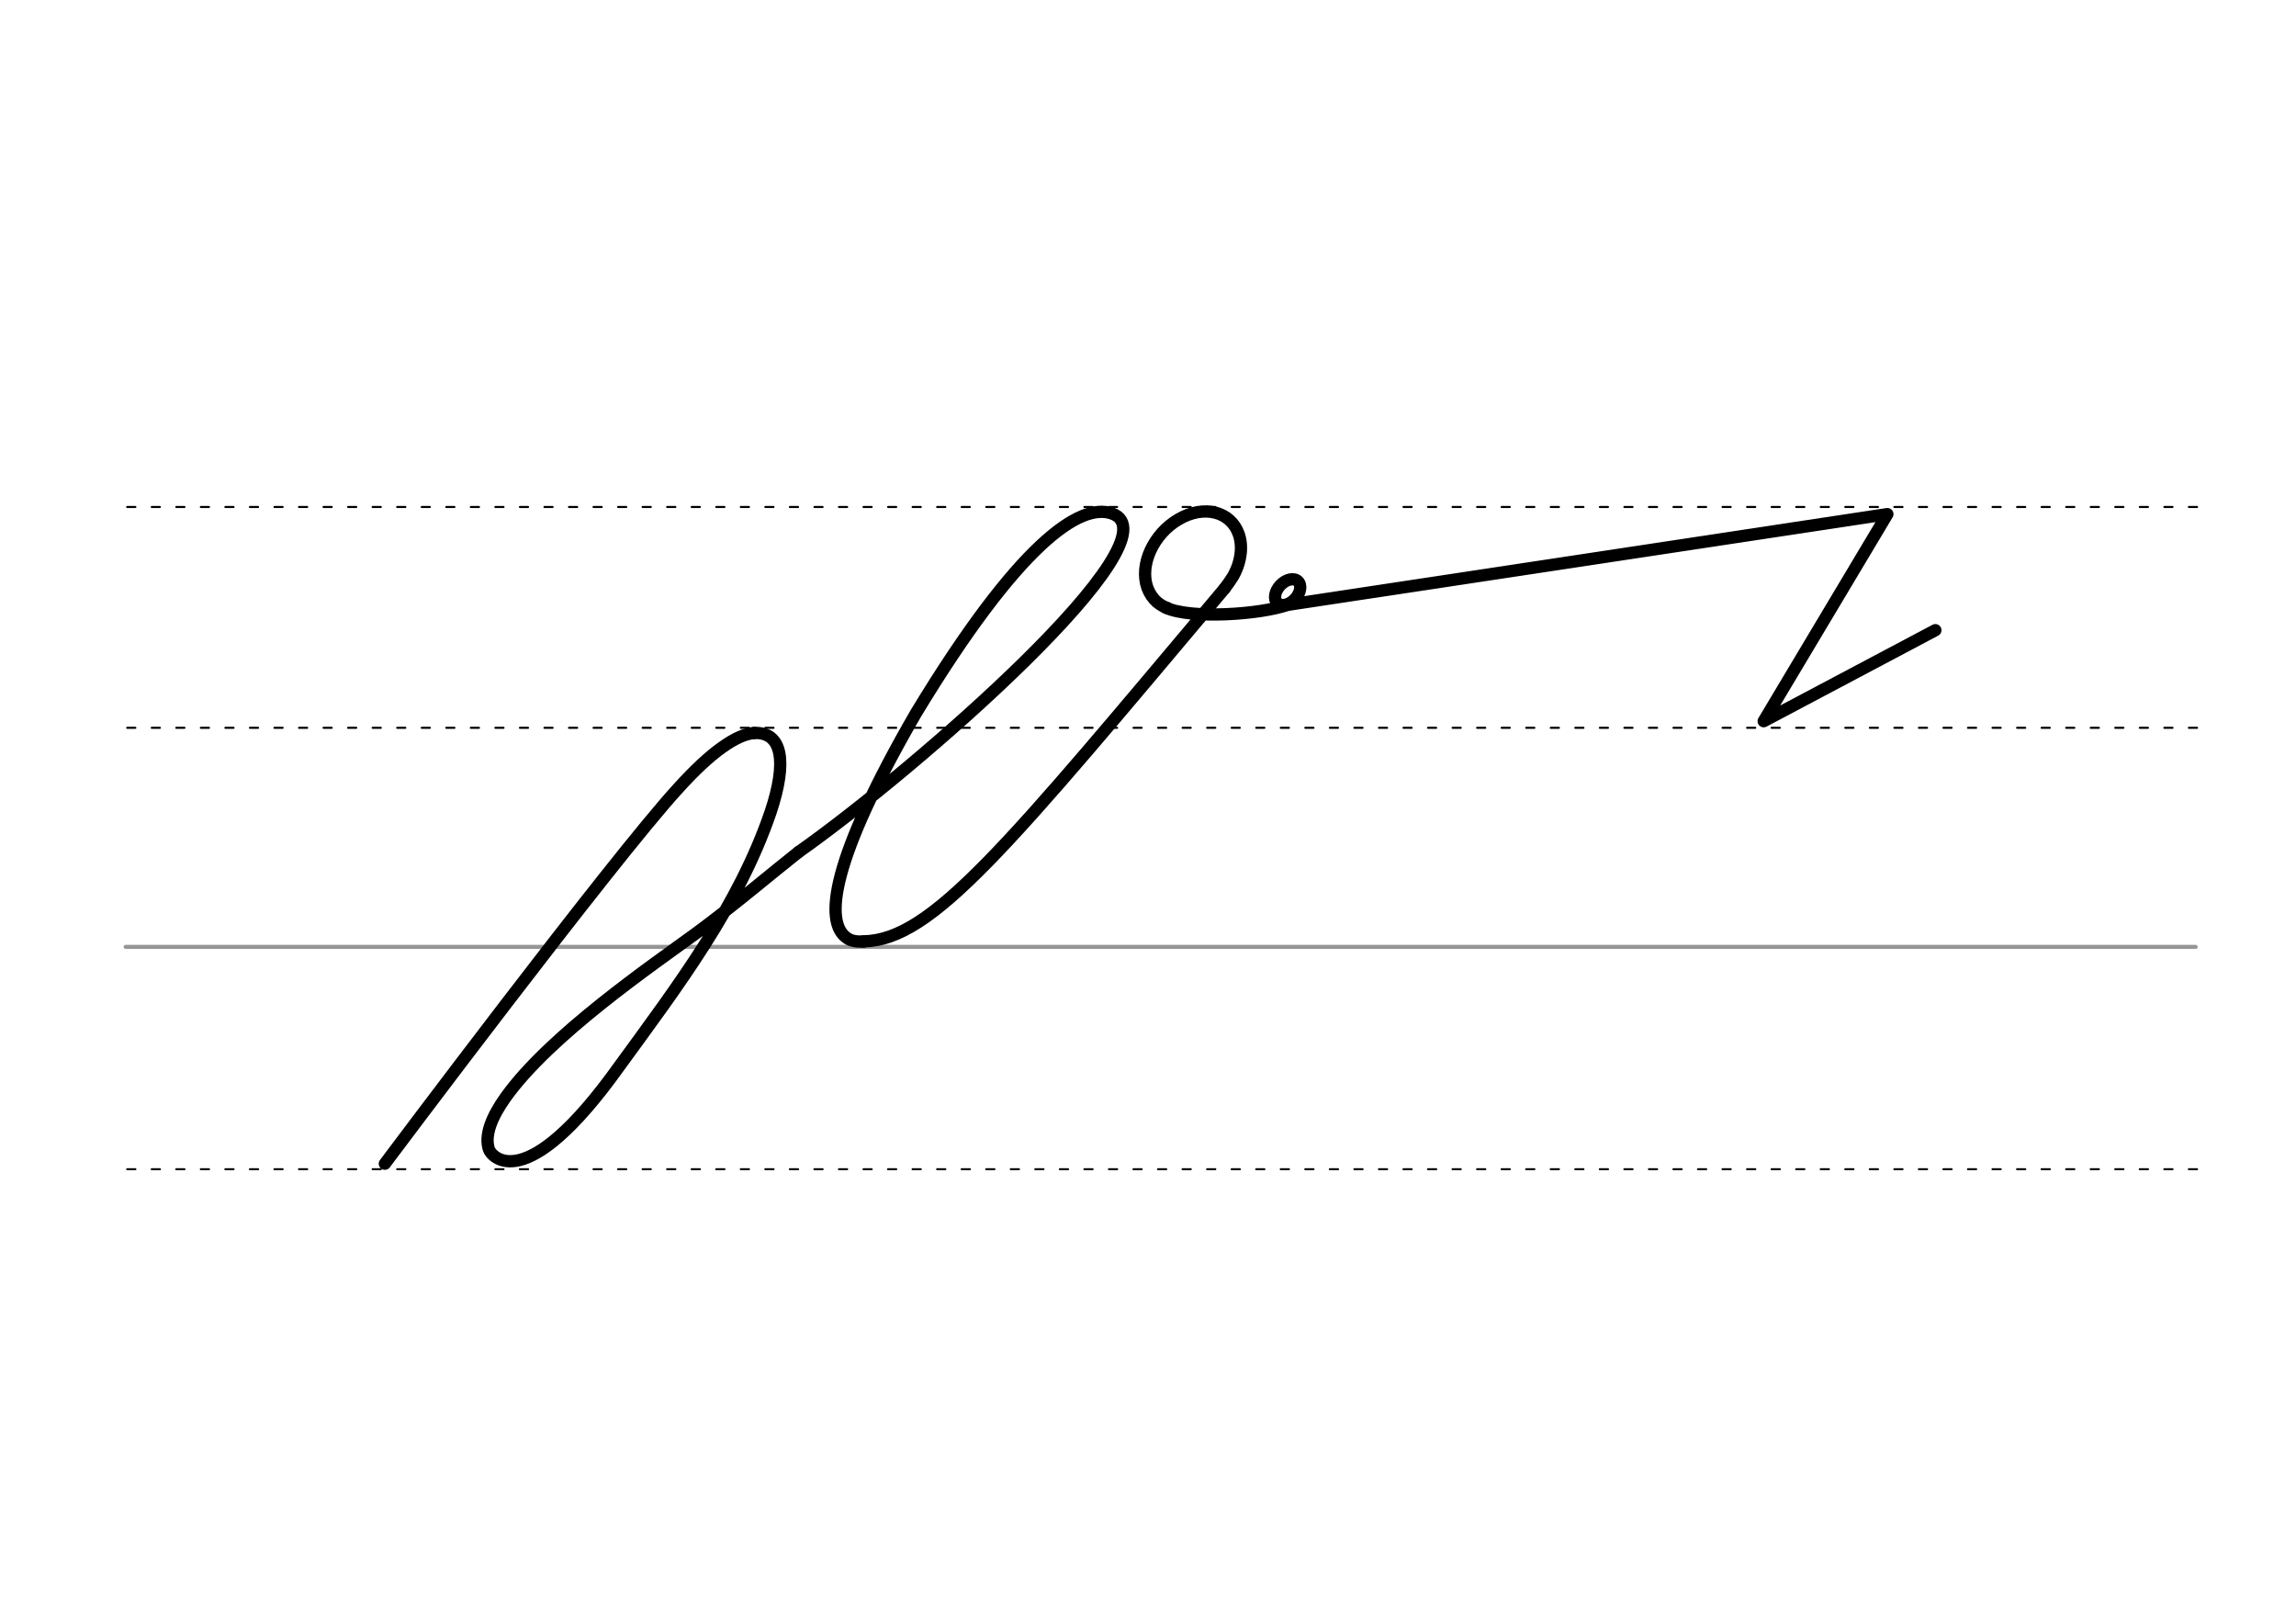 <svg height="210mm" viewBox="0 0 1052.4 744.1" width="297mm" xmlns="http://www.w3.org/2000/svg">
 <g fill="none" stroke-linecap="round">
  <g transform="translate(0 -308.268)">
   <path d="m57.6 742.2h948.8" stroke="#969696" stroke-width="1.875"/>
   <g stroke="#000" stroke-dasharray="3.75 7.5" stroke-miterlimit="2" stroke-width=".938">
    <path d="m58.3 844.1h948.8"/>
    <path d="m58.3 641.8h948.8"/>
    <path d="m58.3 540.6h948.8"/>
   </g>
  </g>
  <g stroke="#000" stroke-width="5.625">
   <path d="m366 390.5c53.7-37.8 175.6-144.2 143.6-155.2-14.6-5-42.6 13.7-89.8 91.6-38.6 66.7-42.5 95.9-31.4 103.1 1.1.7 2.2 1.1 3.5 1.3 1.2.2 2.5.2 3.9.2" stroke-linejoin="round"/>
   <path d="m366 390.5c-11.7 9.2-29.8 24.6-47.1 37.3-19.8 14.5-66.7 46.5-87.1 75-6.5 9.1-9.8 17.5-7.7 23.9.9 3 16.3 22.9 59.8-38.1 26.9-36.9 54.6-73.4 69.3-116.4 7.7-23 5.5-36.8-7.5-36.3" stroke-linejoin="round"/>
   <path d="m561.3 269.7c-99.9 118.7-134.1 161.2-165.5 161.7"/>
   <path d="m176.4 533.3s103.6-138.3 134.4-172c7.8-8.6 14.4-14.7 20.2-18.8 6-4.3 10.9-6.3 14.8-6.6"/>
   <path d="m590.1 277.2 275-41.6-56.7 94.9 78.7-41.7" stroke-linejoin="round"/>
   <ellipse cx="616.045" cy="-206.904" rx="4.609" ry="6.863" stroke-linejoin="round" transform="matrix(.728 .685 -.685 .728 0 0)"/>
   <path d="m590.1 277.2c-12 4.3-44.2 6.7-55.9 1.2"/>
   <path d="m535.2 278.7c-1.8-.6-3.4-1.6-4.9-2.8-1.9-1.7-3.4-3.9-4.4-6.6-3.7-10.5 2.8-24.6 14.3-31.3 11.6-6.8 23.9-3.7 27.6 6.8 1.4 4 1.3 8.4.1 12.8-.6 2.2-1.5 4.4-2.7 6.5-.9 1.5-2.8 4.2-3.9 5.6" stroke-linejoin="round"/>
  </g>
 </g>
</svg>
